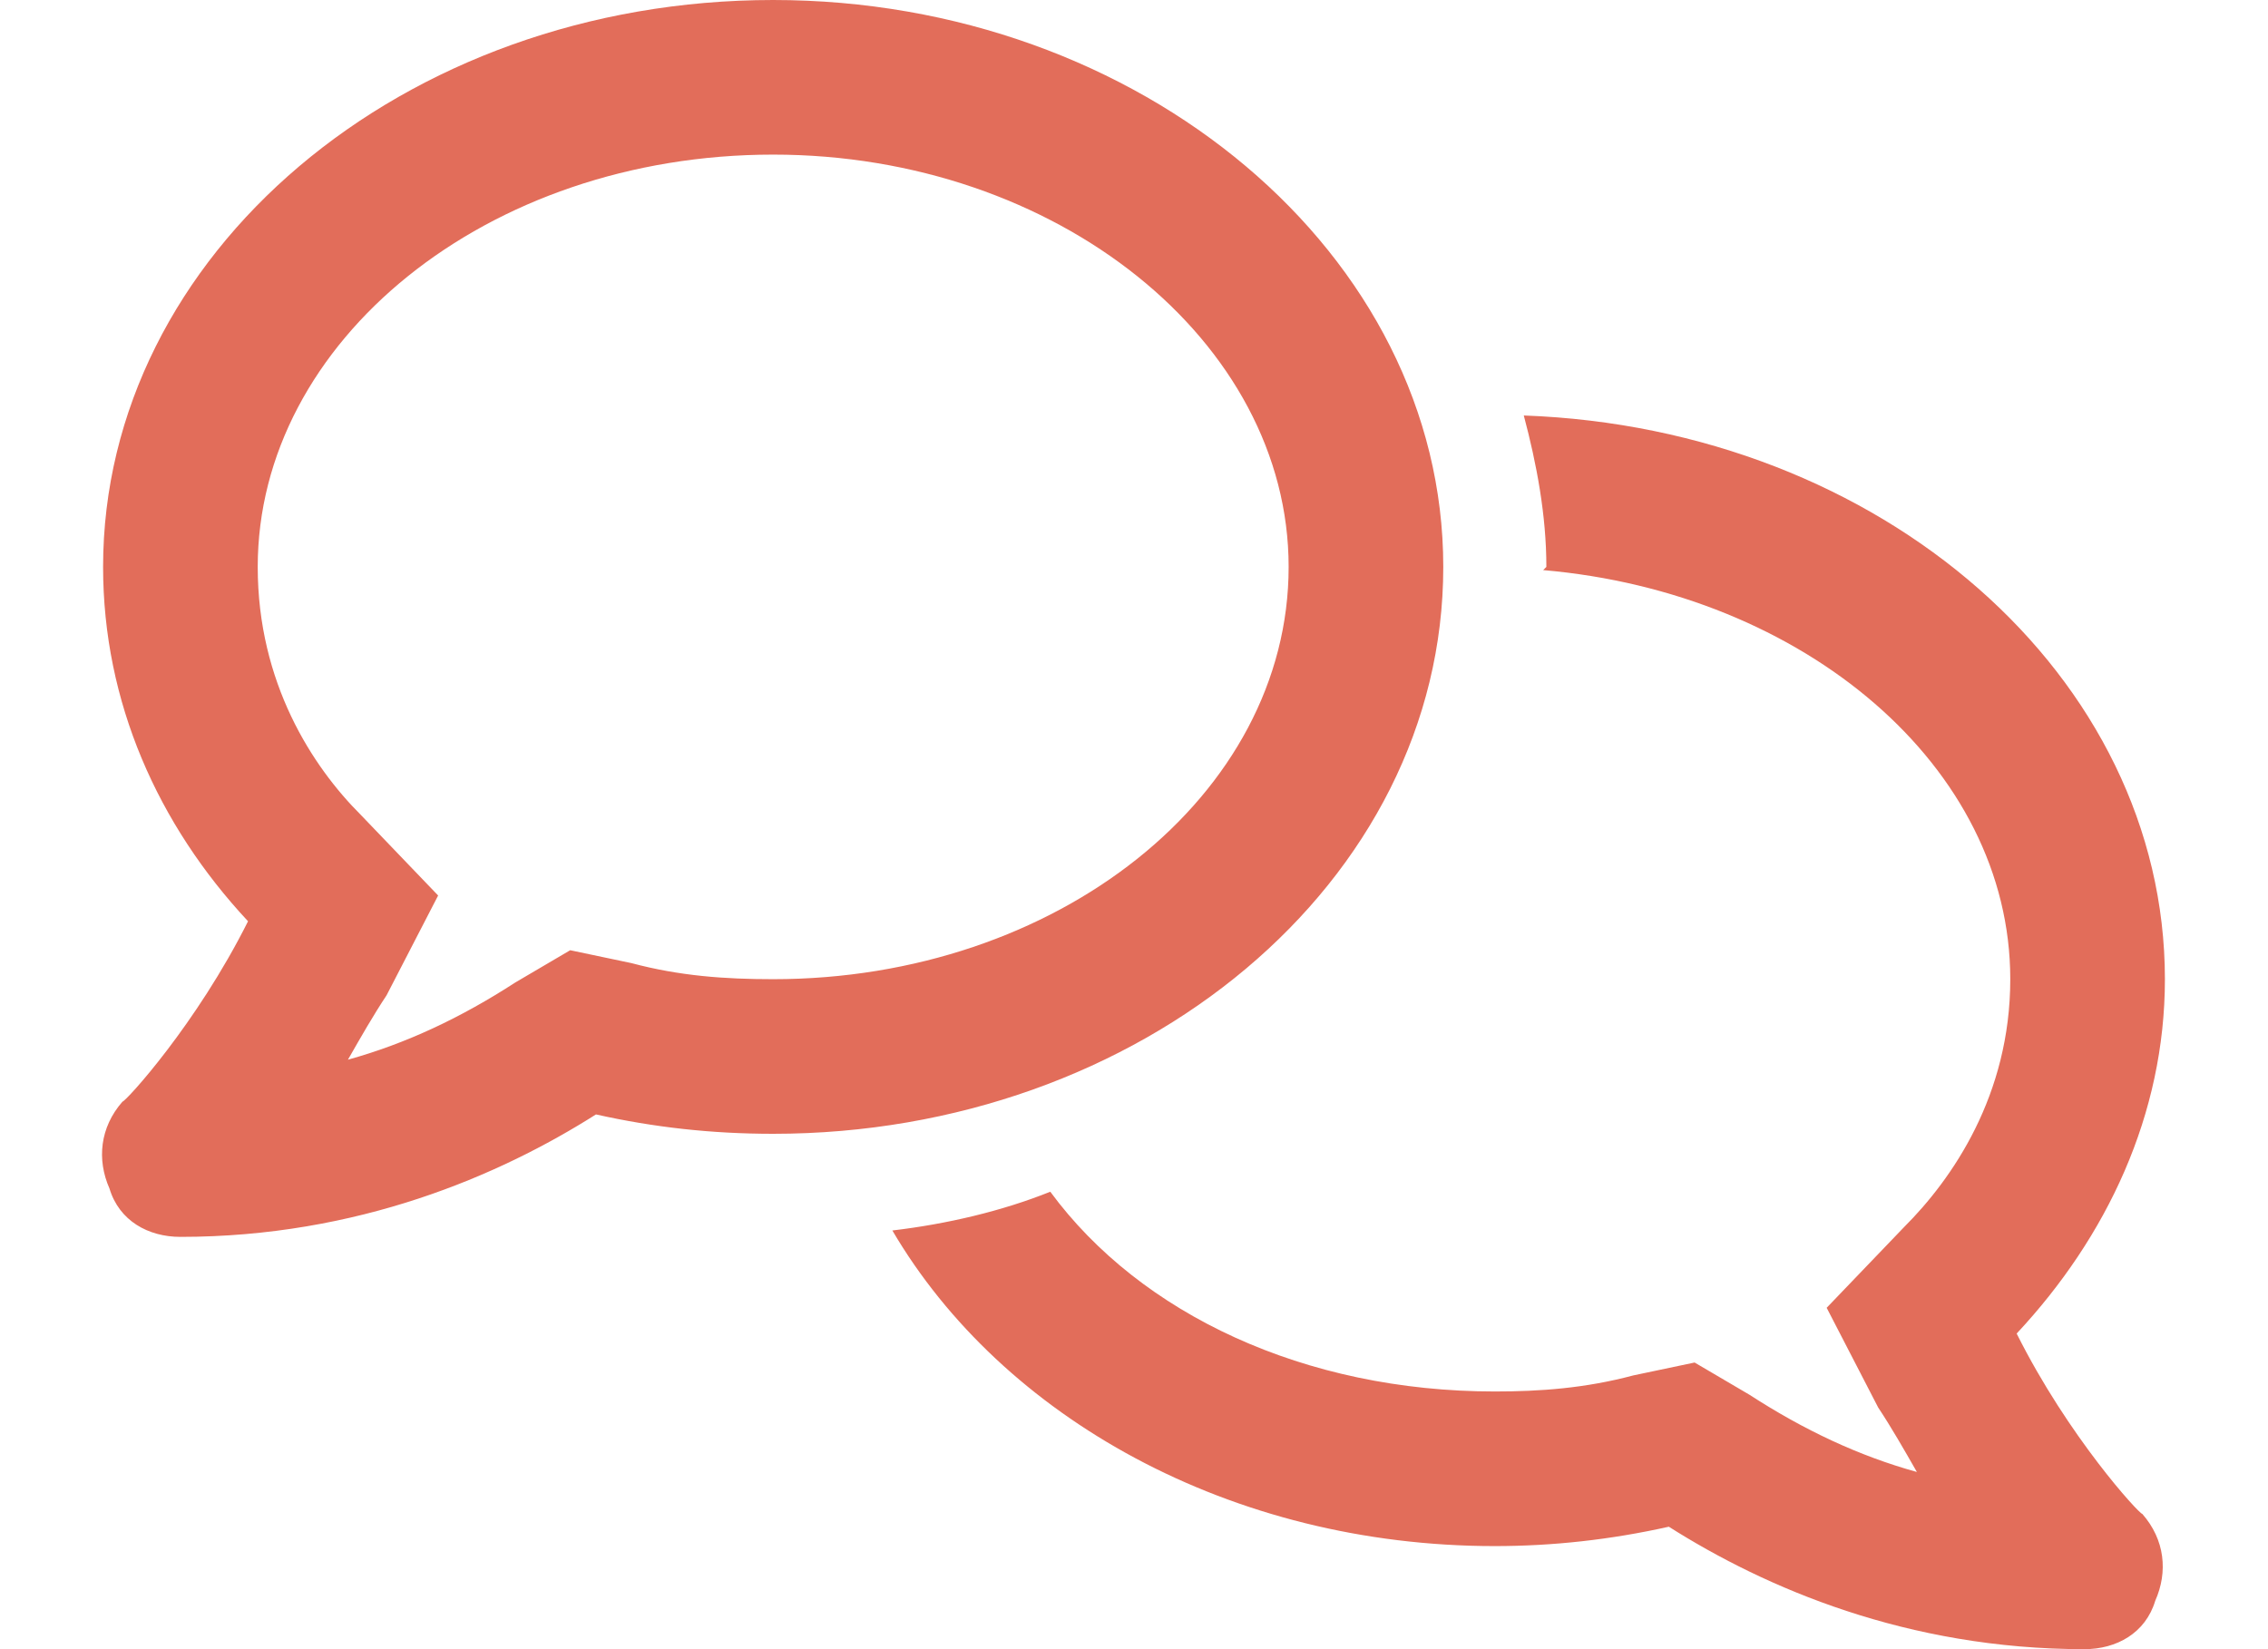 <svg width="22" height="16" viewBox="0 0 22 16" fill="none" xmlns="http://www.w3.org/2000/svg">
<path d="M7.5 0C11.062 0 14 2.469 14 5.5C14 8.562 11.062 11 7.5 11C6.906 11 6.344 10.938 5.781 10.812C4.844 11.406 3.469 12 1.75 12C1.438 12 1.156 11.844 1.062 11.531C0.938 11.25 0.969 10.938 1.188 10.688C1.219 10.688 1.906 9.938 2.406 8.938C1.531 8 1 6.812 1 5.5C1 2.469 3.906 0 7.5 0ZM6.125 9.344C6.594 9.469 7.031 9.5 7.5 9.5C10.25 9.5 12.5 7.719 12.5 5.5C12.5 3.312 10.25 1.5 7.5 1.5C4.719 1.5 2.5 3.312 2.5 5.5C2.5 6.625 3.031 7.438 3.5 7.906L4.25 8.688L3.75 9.656C3.625 9.844 3.5 10.062 3.375 10.281C3.938 10.125 4.469 9.875 5 9.531L5.531 9.219L6.125 9.344ZM14.781 4.031C18.25 4.156 21 6.562 21 9.5C21 10.812 20.438 12 19.562 12.938C20.062 13.938 20.75 14.688 20.781 14.688C21 14.938 21.031 15.25 20.906 15.531C20.812 15.844 20.531 16 20.219 16C18.5 16 17.125 15.406 16.188 14.812C15.625 14.938 15.062 15 14.5 15C11.938 15 9.719 13.75 8.656 11.938C9.188 11.875 9.719 11.75 10.188 11.562C11.062 12.75 12.656 13.5 14.5 13.5C14.938 13.5 15.375 13.469 15.844 13.344L16.438 13.219L16.969 13.531C17.5 13.875 18.031 14.125 18.594 14.281C18.469 14.062 18.344 13.844 18.219 13.656L17.719 12.688L18.469 11.906C18.938 11.438 19.5 10.625 19.5 9.5C19.5 7.438 17.5 5.75 14.969 5.531L15 5.5C15 5 14.906 4.5 14.781 4.031Z" fill="#E26D5A"/>
</svg>

